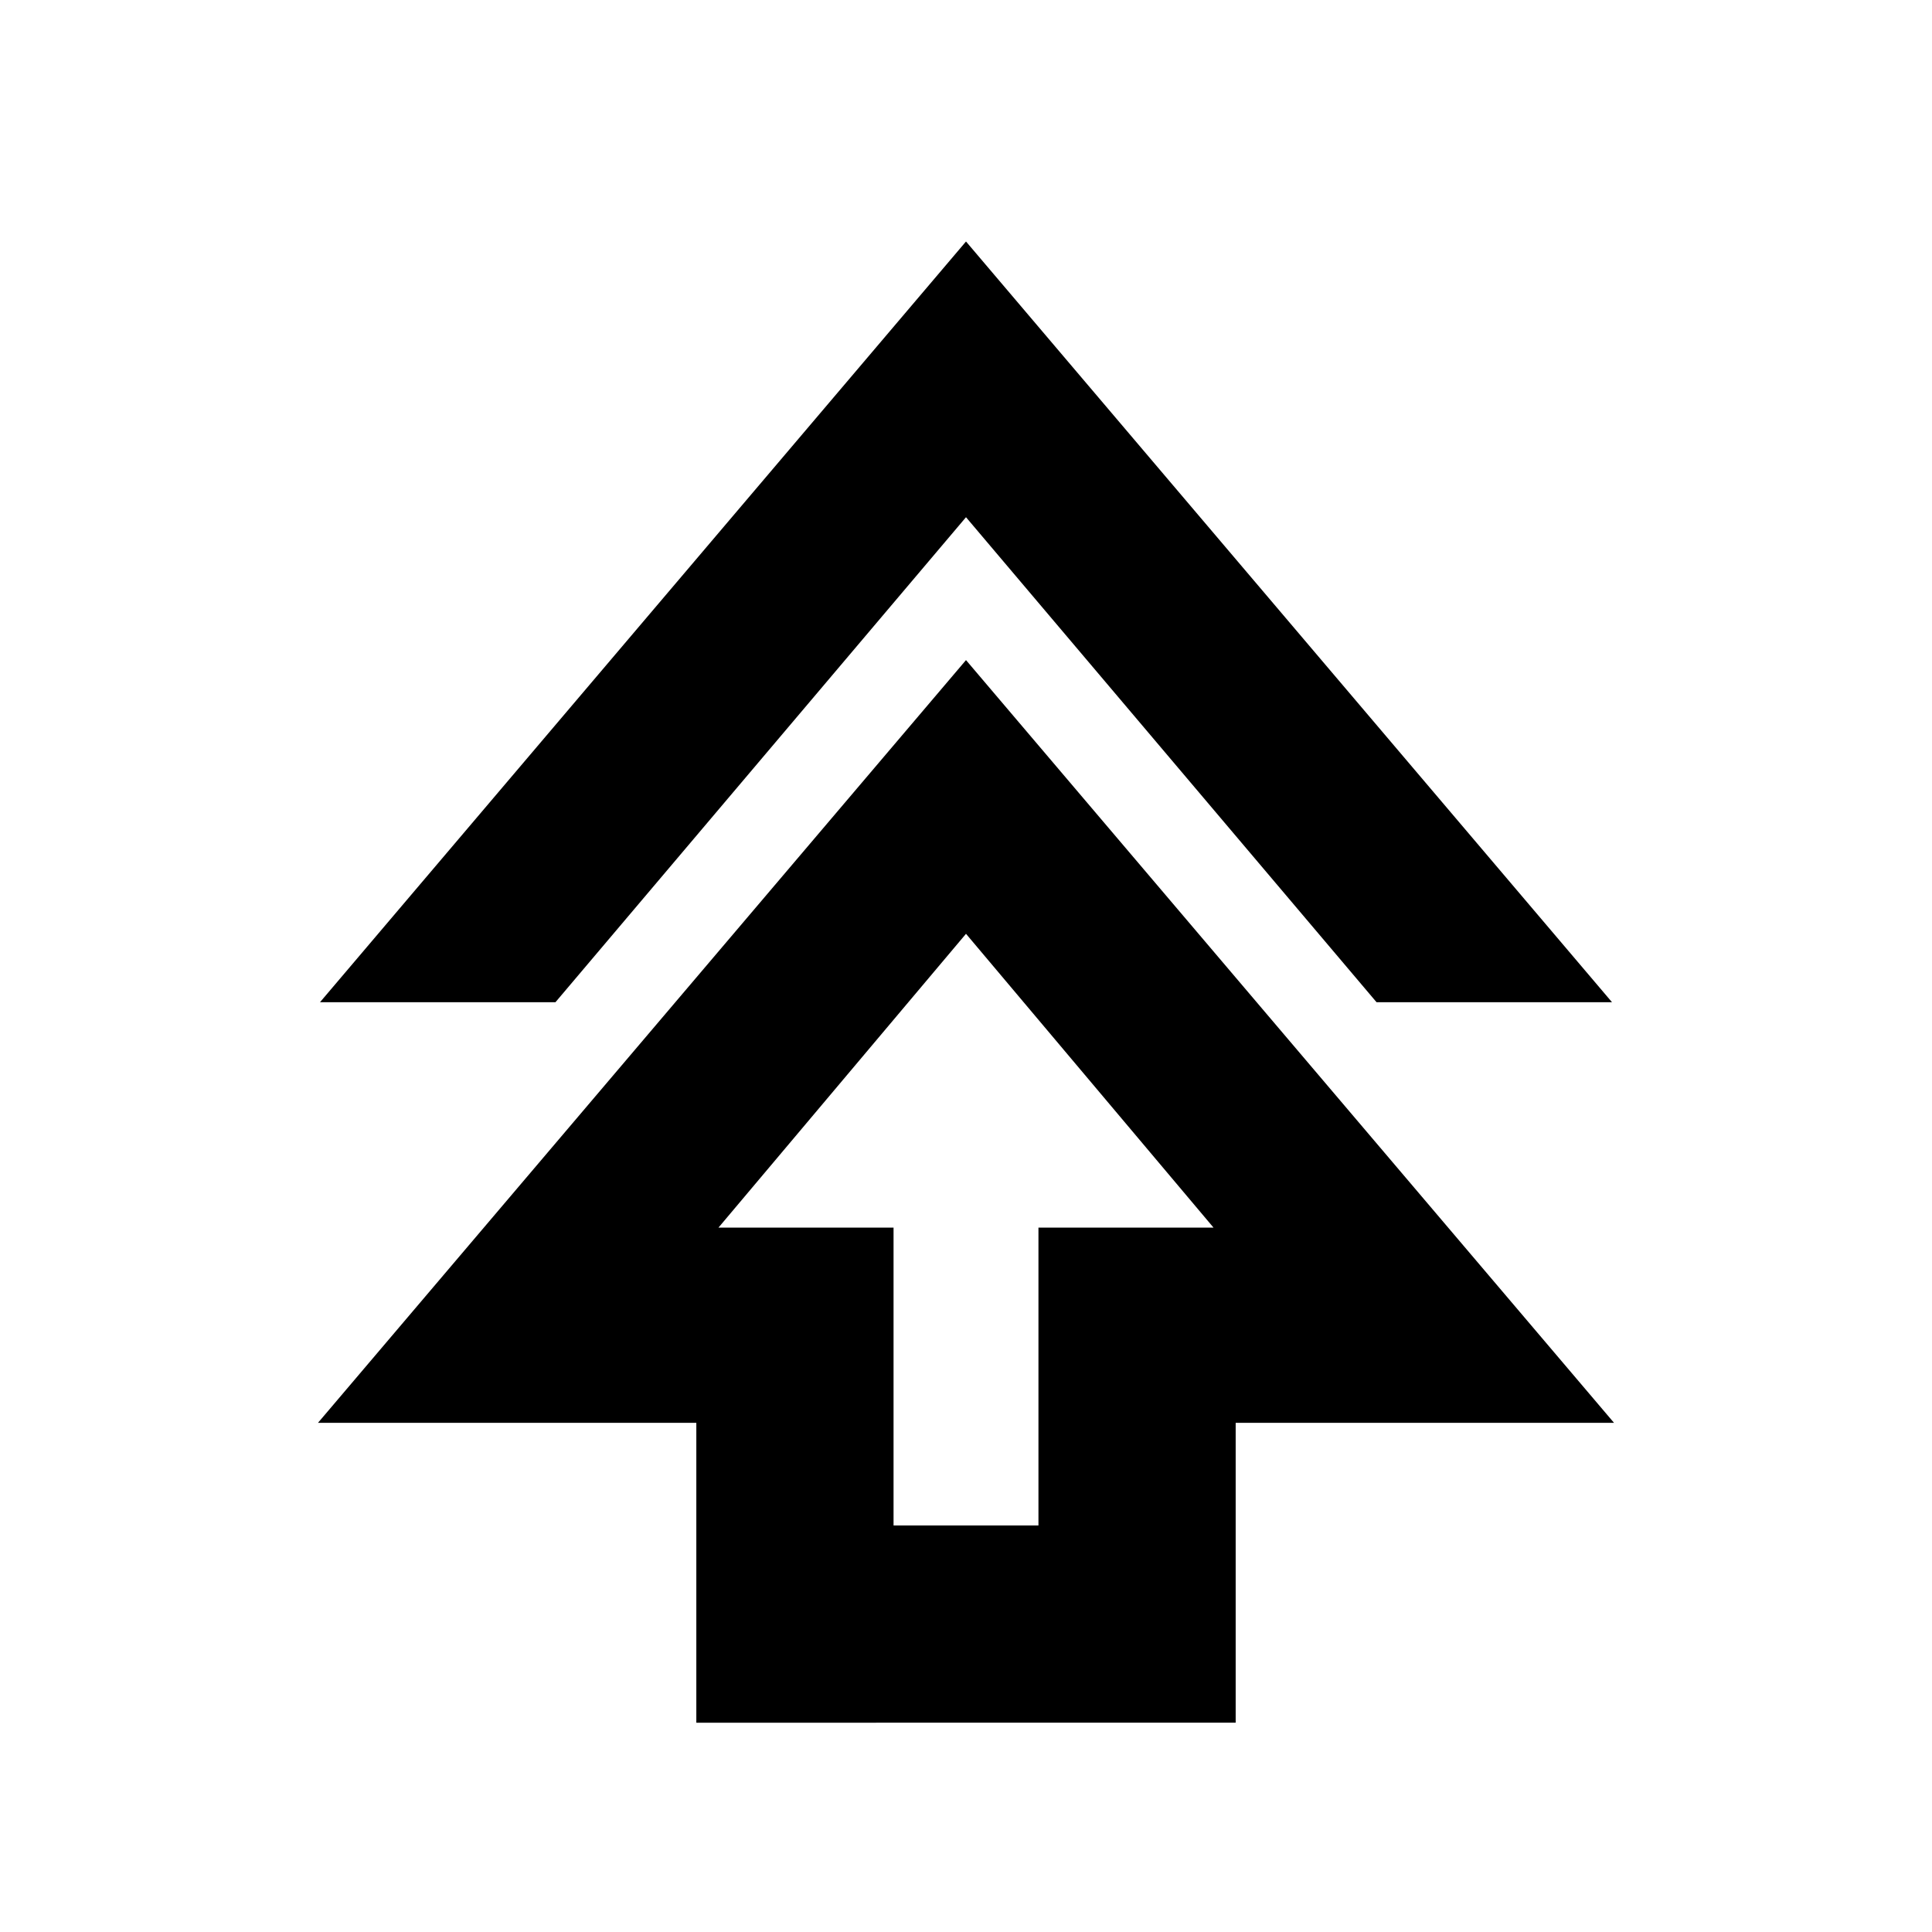 <svg xmlns="http://www.w3.org/2000/svg" height="20" viewBox="0 -960 960 960" width="20"><path d="M346-104v-149H158l322-379 322 379H614v149H346Zm98-98h72v-148h87L480-496 357-350h87v148ZM159-462l321-378 321 378H684L480-703 276-462H159Zm321 112Z"/></svg>